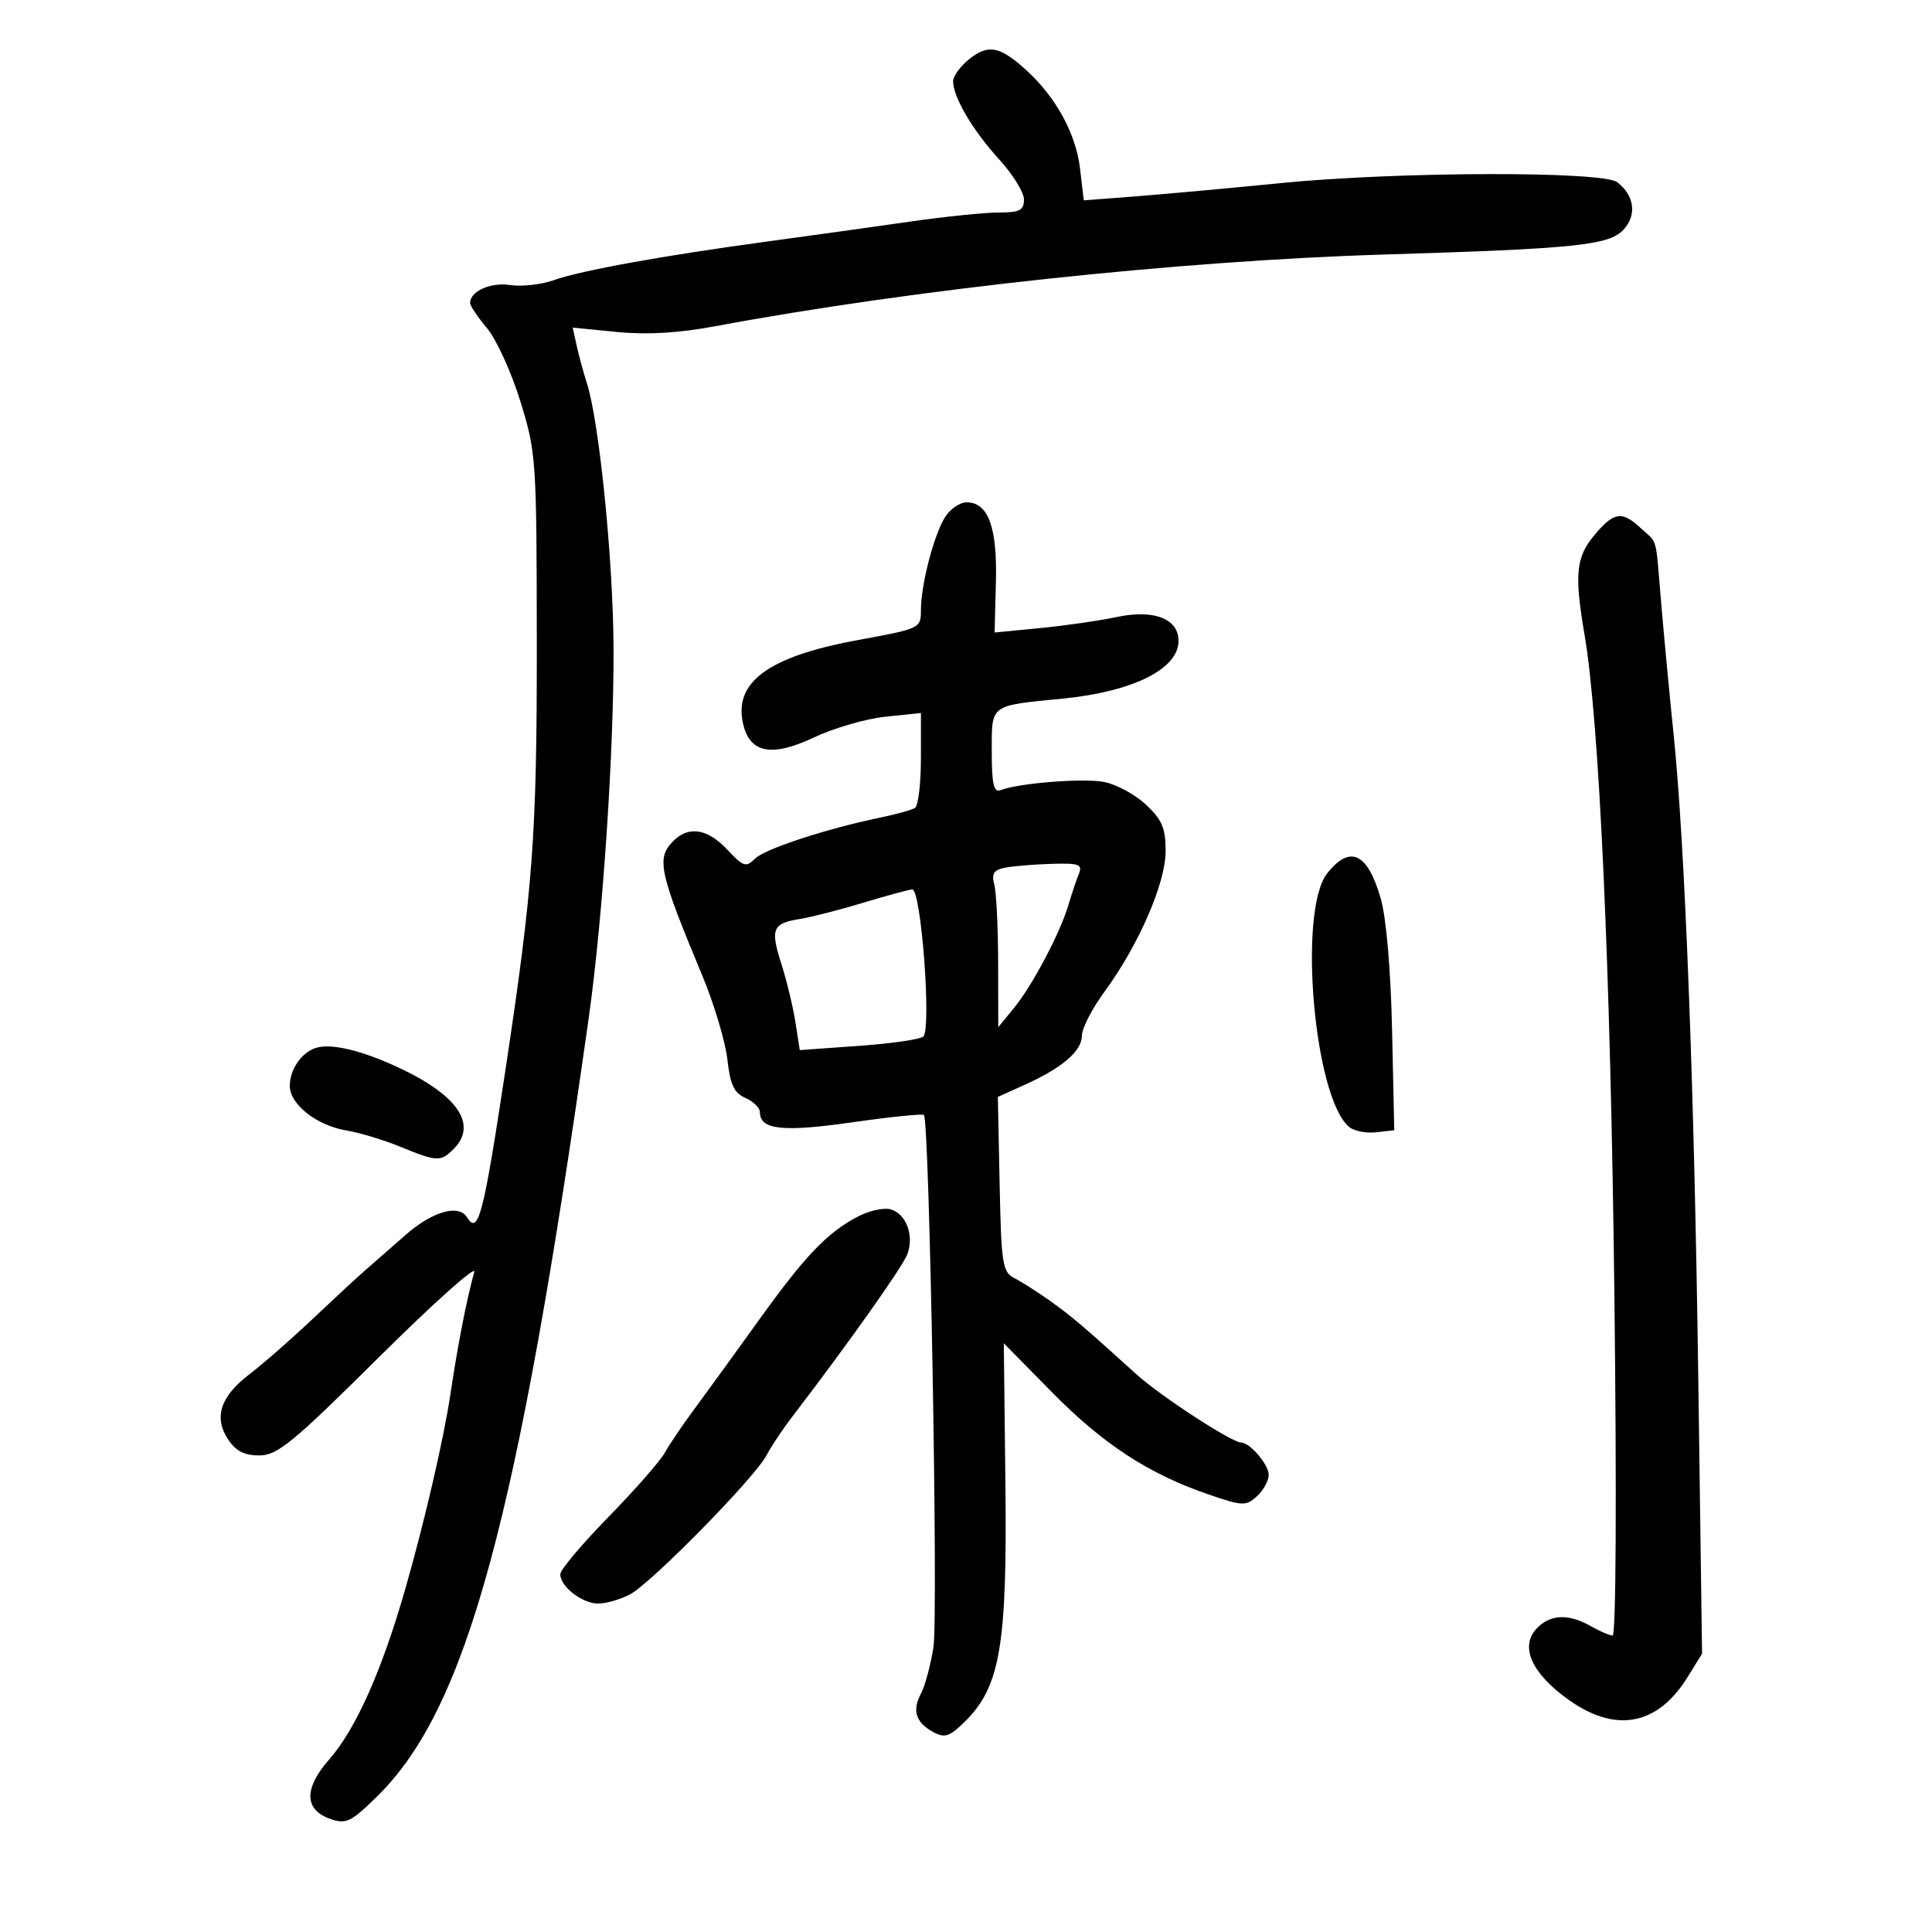 <svg xmlns="http://www.w3.org/2000/svg" width="300" height="300" viewBox="0 0 300 300" version="1.1">
	<path d="M 150.564 9.128 C 149.154 10.238, 148 11.810, 148 12.622 C 148 15.086, 151.050 20.262, 155.134 24.728 C 157.260 27.053, 159 29.865, 159 30.978 C 159 32.667, 158.348 33, 155.040 33 C 152.862 33, 146.675 33.636, 141.290 34.414 C 135.906 35.191, 126.100 36.558, 119.500 37.451 C 103.070 39.675, 90.184 42.002, 86 43.500 C 84.075 44.189, 81.033 44.532, 79.241 44.262 C 76.175 43.799, 73 45.216, 73 47.046 C 73 47.486, 74.184 49.254, 75.631 50.973 C 77.078 52.693, 79.402 57.790, 80.796 62.300 C 83.263 70.282, 83.331 71.286, 83.354 100 C 83.378 129.639, 82.775 137.795, 78.431 166.500 C 75.056 188.804, 74.257 191.843, 72.510 189.016 C 71.225 186.938, 67.132 188.113, 62.989 191.750 C 60.639 193.813, 57.789 196.307, 56.655 197.294 C 55.521 198.280, 51.872 201.660, 48.547 204.804 C 45.221 207.948, 40.807 211.811, 38.737 213.389 C 34.225 216.828, 33.160 220.069, 35.413 223.507 C 36.593 225.309, 37.938 226, 40.261 226 C 43.070 226, 45.421 224.070, 58.837 210.750 C 67.286 202.362, 73.949 196.400, 73.644 197.500 C 72.458 201.783, 71.081 208.841, 69.938 216.500 C 68.909 223.393, 65.971 236.093, 62.999 246.500 C 59.313 259.409, 55.266 268.489, 51.068 273.270 C 47.173 277.706, 47.243 281.020, 51.261 282.427 C 53.753 283.300, 54.466 282.960, 58.556 278.947 C 72.490 265.277, 80.392 236.201, 91.426 158 C 93.606 142.548, 95.350 116.459, 95.269 100.500 C 95.199 86.794, 93.045 65.458, 91.130 59.500 C 90.599 57.850, 89.887 55.234, 89.548 53.686 L 88.930 50.872 95.796 51.549 C 100.460 52.008, 105.362 51.721, 111.081 50.653 C 141.803 44.914, 183.125 40.487, 215 39.520 C 244.647 38.620, 249.846 38.081, 252.083 35.681 C 254.209 33.399, 253.804 30.342, 251.104 28.286 C 248.823 26.548, 216.917 26.636, 198.879 28.430 C 190.971 29.216, 180.853 30.141, 176.396 30.486 L 168.292 31.112 167.701 26.123 C 167.065 20.755, 163.951 15.068, 159.363 10.897 C 155.280 7.184, 153.492 6.825, 150.564 9.128 M 146.779 80.250 C 145.041 82.946, 143 90.771, 143 94.741 C 143 97.565, 142.890 97.617, 133.250 99.381 C 119.211 101.951, 113.776 105.986, 115.437 112.606 C 116.531 116.963, 119.937 117.561, 126.358 114.524 C 129.460 113.056, 134.473 111.600, 137.499 111.288 L 143 110.720 143 117.801 C 143 121.696, 142.580 125.141, 142.067 125.459 C 141.554 125.776, 139.191 126.436, 136.817 126.925 C 128.383 128.663, 118.756 131.815, 117.235 133.337 C 115.843 134.729, 115.420 134.591, 112.944 131.940 C 109.894 128.675, 106.949 128.194, 104.571 130.571 C 101.874 133.269, 102.309 135.299, 109.056 151.500 C 110.888 155.900, 112.638 161.750, 112.944 164.500 C 113.381 168.427, 113.983 169.712, 115.750 170.487 C 116.987 171.030, 118 172.027, 118 172.702 C 118 175.430, 121.537 175.820, 132.300 174.277 C 138.222 173.428, 143.248 172.915, 143.469 173.136 C 144.329 173.996, 145.705 250.974, 144.946 255.775 C 144.504 258.576, 143.625 261.832, 142.994 263.012 C 141.593 265.630, 142.215 267.509, 144.971 268.984 C 146.735 269.929, 147.498 269.655, 149.956 267.198 C 155.313 261.841, 156.400 255.373, 156.120 230.542 L 155.871 208.584 163.316 216.150 C 171.262 224.226, 178.311 228.838, 187.582 232.028 C 192.950 233.875, 193.457 233.896, 195.167 232.349 C 196.175 231.436, 197 229.930, 197 229 C 197 227.412, 194.082 224, 192.725 224 C 191.285 224, 180.181 216.769, 176.500 213.433 C 168.185 205.898, 166.406 204.386, 163.021 201.977 C 161.107 200.615, 158.632 199.037, 157.521 198.472 C 155.665 197.528, 155.477 196.335, 155.223 183.886 L 154.946 170.328 159.109 168.451 C 164.952 165.816, 168 163.197, 168 160.811 C 168 159.688, 169.559 156.644, 171.465 154.048 C 176.809 146.768, 180.998 137.146, 180.999 132.151 C 181 128.586, 180.447 127.286, 177.928 124.933 C 176.239 123.355, 173.308 121.773, 171.416 121.418 C 168.146 120.805, 158.217 121.596, 155.343 122.699 C 154.304 123.097, 154 121.744, 154 116.715 C 154 109.299, 153.588 109.607, 165 108.481 C 175.940 107.402, 183 103.884, 183 99.514 C 183 96.058, 179.164 94.587, 173.365 95.818 C 170.689 96.386, 165.337 97.157, 161.470 97.533 L 154.440 98.215 154.645 90.358 C 154.867 81.853, 153.447 78, 150.092 78 C 149.068 78, 147.577 79.013, 146.779 80.250 M 247.589 83.077 C 244.718 86.489, 244.446 89.193, 246.038 98.500 C 248.345 111.980, 250.083 150.297, 250.678 200.750 C 251.048 232.217, 250.936 253.986, 250.402 253.965 C 249.906 253.945, 248.375 253.286, 247 252.500 C 243.504 250.502, 240.615 250.664, 238.523 252.974 C 236.010 255.752, 237.876 259.854, 243.486 263.883 C 250.864 269.181, 257.392 267.955, 262.066 260.393 L 264.296 256.785 263.710 214.143 C 263.087 168.731, 261.647 131.158, 259.873 114 C 259.276 108.225, 258.424 99.225, 257.979 94 C 257.028 82.824, 257.478 84.523, 254.811 82.039 C 251.856 79.286, 250.631 79.462, 247.589 83.077 M 206.073 135.635 C 201.521 141.422, 204.047 170.475, 209.496 174.997 C 210.257 175.628, 212.144 175.999, 213.690 175.822 L 216.500 175.500 216.162 160 C 215.958 150.649, 215.263 142.539, 214.409 139.557 C 212.360 132.404, 209.626 131.118, 206.073 135.635 M 156.155 134.718 C 154.309 135.069, 153.933 135.625, 154.391 137.332 C 154.711 138.524, 154.981 144, 154.991 149.500 L 155.010 159.500 157.468 156.500 C 160.322 153.017, 164.642 144.830, 165.912 140.500 C 166.396 138.850, 167.112 136.713, 167.503 135.750 C 168.126 134.216, 167.614 134.017, 163.357 134.136 C 160.686 134.211, 157.445 134.473, 156.155 134.718 M 134 140.190 C 130.425 141.274, 126.033 142.400, 124.241 142.691 C 119.912 143.395, 119.585 144.199, 121.358 149.772 C 122.185 152.373, 123.160 156.426, 123.524 158.779 L 124.186 163.058 133.343 162.404 C 138.379 162.045, 142.889 161.395, 143.365 160.960 C 144.673 159.766, 143.029 137.976, 141.641 138.109 C 141.013 138.168, 137.575 139.105, 134 140.190 M 49 162.734 C 46.777 163.469, 45 166.083, 45 168.619 C 45 171.496, 49.194 174.781, 53.851 175.551 C 55.858 175.883, 59.608 177.020, 62.185 178.077 C 67.856 180.404, 68.428 180.429, 70.429 178.429 C 74.216 174.641, 71.095 170.047, 61.805 165.734 C 56.031 163.053, 51.352 161.957, 49 162.734 M 133.248 188.888 C 128.441 191.398, 125.045 194.952, 117.752 205.106 C 114.041 210.273, 109.541 216.476, 107.752 218.890 C 105.963 221.305, 103.919 224.330, 103.209 225.613 C 102.498 226.895, 98.561 231.378, 94.459 235.575 C 90.356 239.771, 87 243.764, 87 244.447 C 87 246.363, 90.404 249, 92.878 249 C 94.100 249, 96.314 248.366, 97.800 247.591 C 101.078 245.880, 117.184 229.488, 119.013 226 C 119.735 224.625, 121.532 221.925, 123.009 220 C 131.569 208.838, 140.154 196.722, 140.893 194.761 C 141.992 191.844, 140.695 188.415, 138.251 187.776 C 137.198 187.500, 134.946 188.001, 133.248 188.888" stroke="none" fill="black" fill-rule="evenodd"/>
</svg>